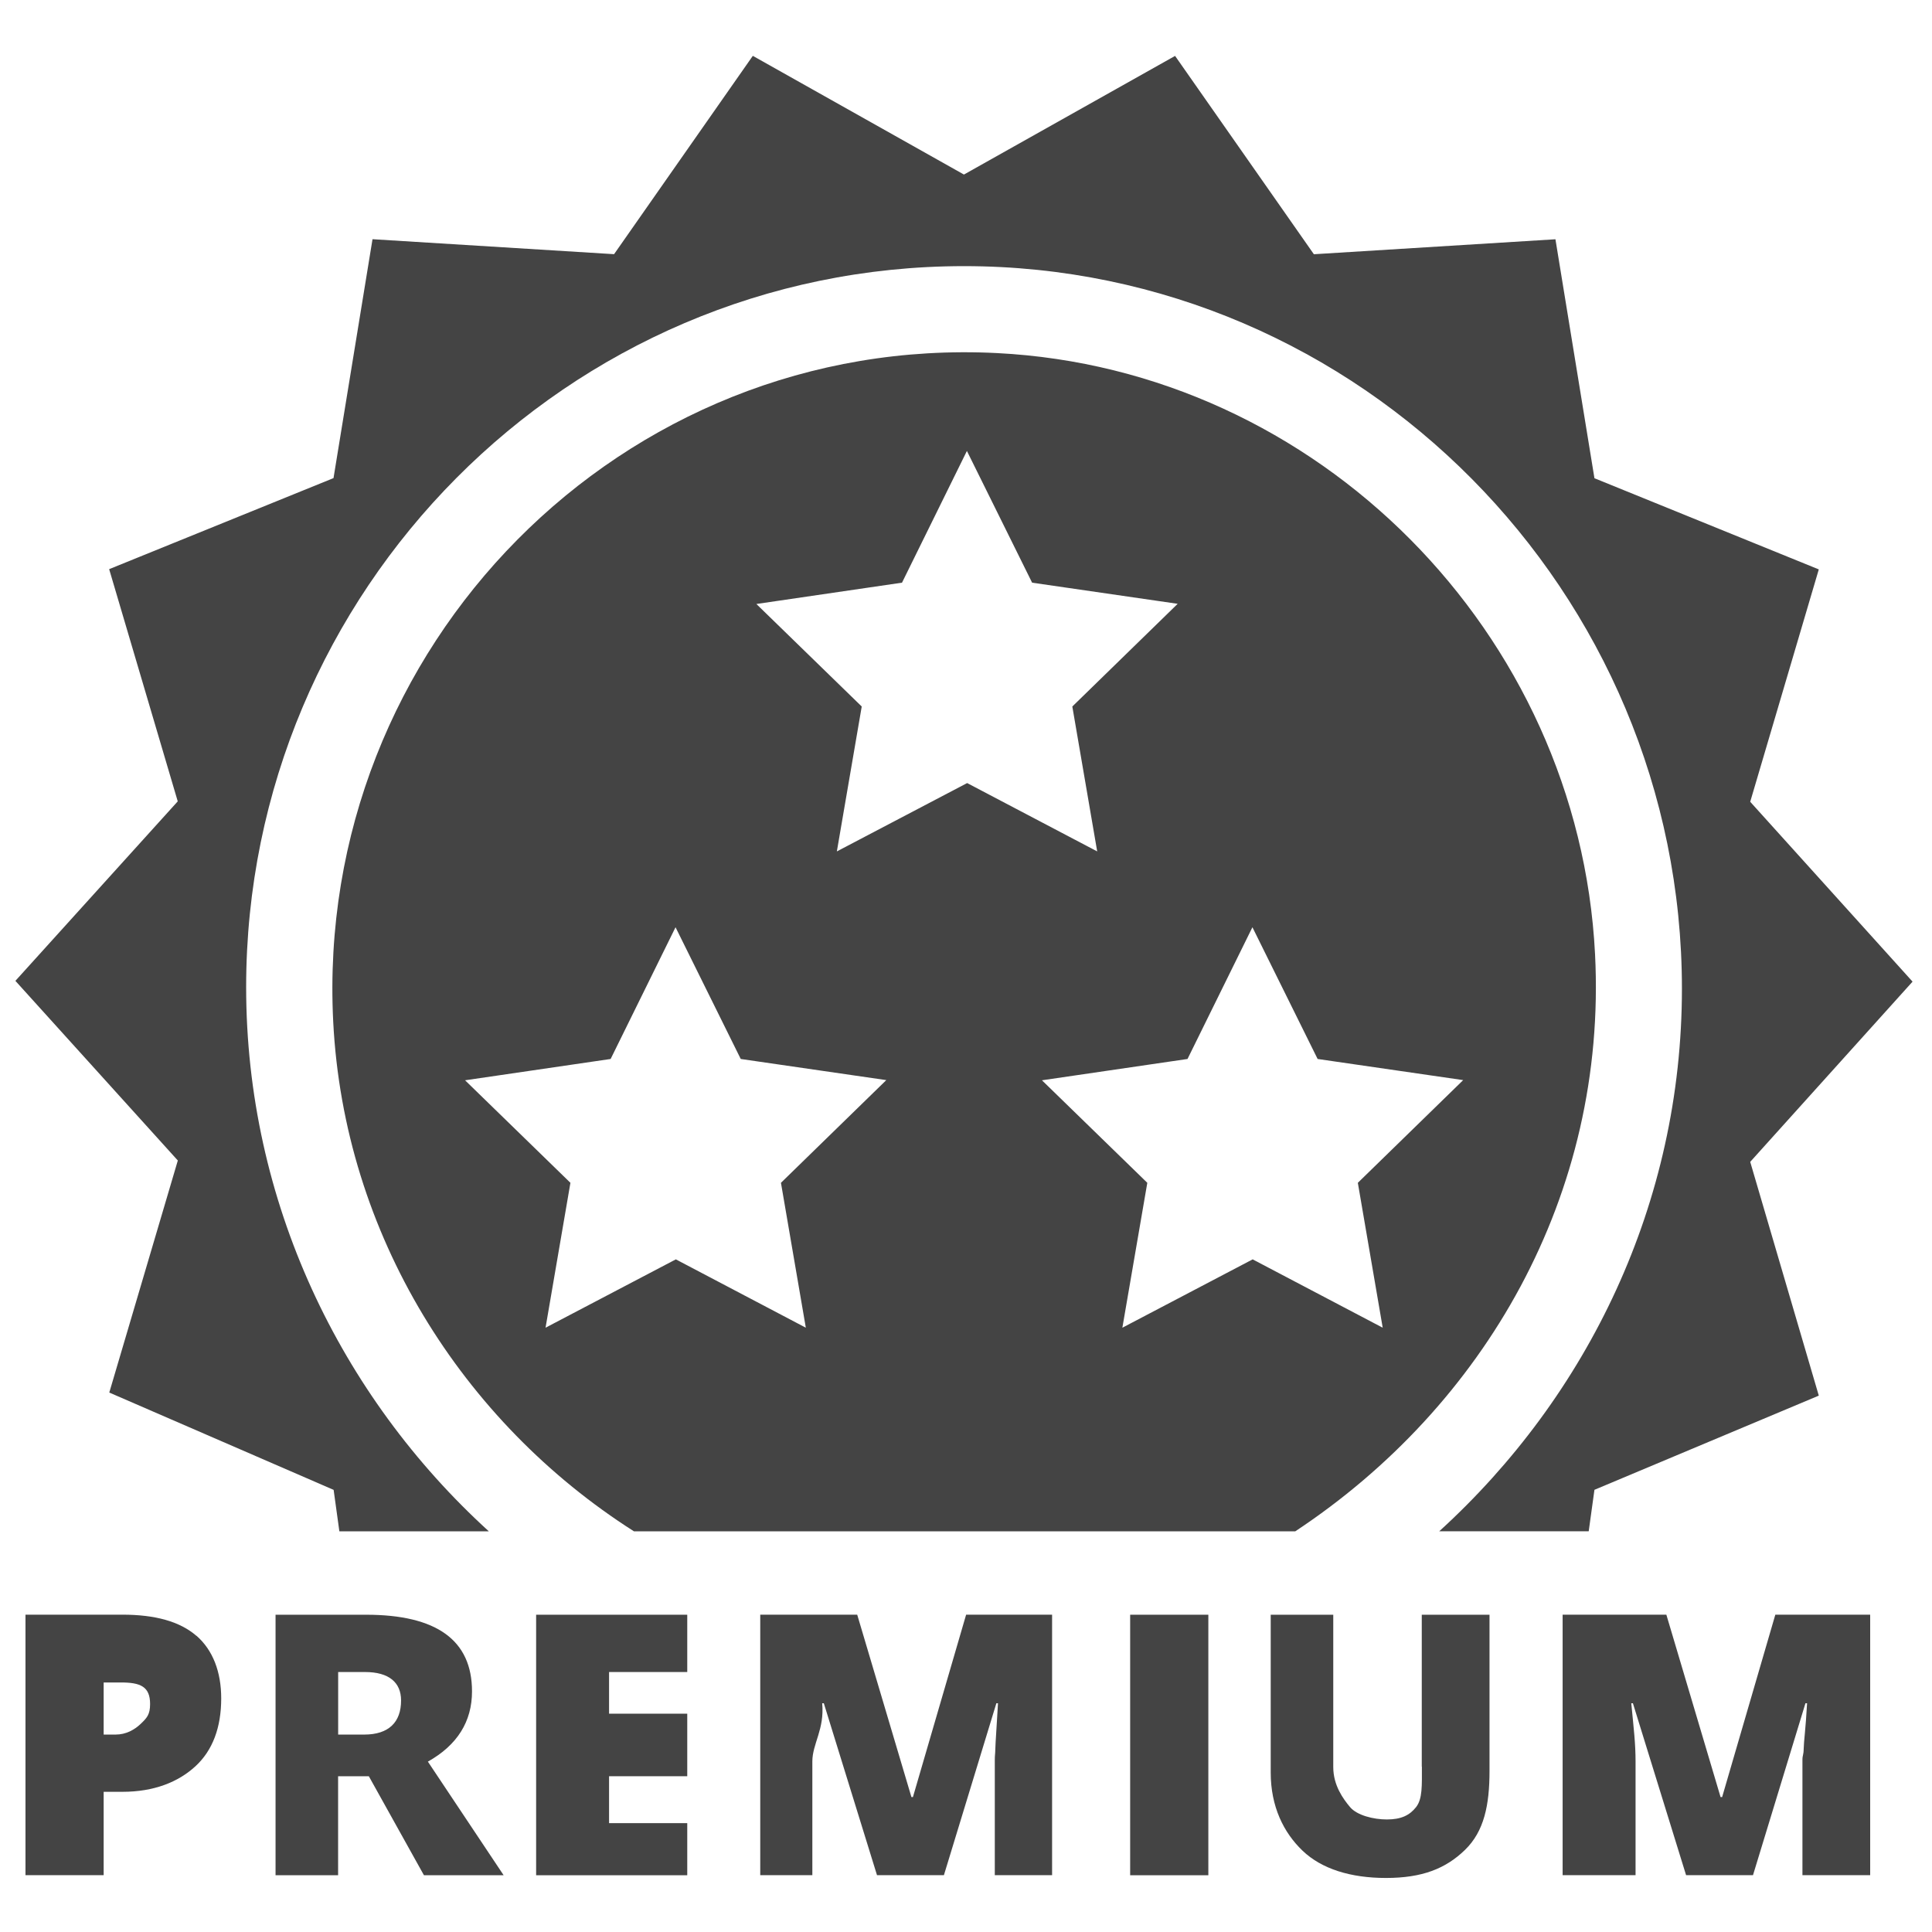 <?xml version="1.0" encoding="utf-8"?>
<!-- Generated by IcoMoon.io -->
<!DOCTYPE svg PUBLIC "-//W3C//DTD SVG 1.1//EN" "http://www.w3.org/Graphics/SVG/1.1/DTD/svg11.dtd">
<svg version="1.1" xmlns="http://www.w3.org/2000/svg" xmlns:xlink="http://www.w3.org/1999/xlink" width="32" height="32" viewBox="0 0 32 32">
<path fill="#444" d="M3.254 27.095c-0.273-0.237-0.681-0.351-1.225-0.351h-1.607v4.315h1.295v-1.381h0.312c0.522 0 0.925-0.162 1.209-0.424s0.426-0.642 0.426-1.123c0-0.438-0.137-0.799-0.409-1.037zM2.331 28.552c-0.103 0.098-0.242 0.178-0.417 0.178h-0.197v-0.863h0.286c0.322 0 0.483 0.067 0.483 0.357 0 0.173-0.052 0.23-0.155 0.328z"></path>
<path fill="#444" d="M7.818 28.015c0-0.848-0.585-1.27-1.756-1.27h-1.498v4.315h1.036v-1.64h0.509l0.913 1.64h1.32l-1.255-1.882c0.487-0.273 0.731-0.664 0.731-1.163zM6.033 28.73h-0.432v-1.036h0.444c0.399 0 0.598 0.174 0.598 0.471-0 0.359-0.203 0.565-0.61 0.565z"></path>
<path fill="#444" d="M8.88 31.060h2.503v-0.863h-1.295v-0.777h1.295v-1.036h-1.295v-0.69h1.295v-0.949h-2.503z"></path>
<path fill="#444" d="M15.119 29.765h-0.023l-0.898-3.021h-1.606v4.315h0.863v-1.884c0-0.293 0.204-0.532 0.163-0.964h0.027l0.881 2.848h1.108l0.869-2.848h0.027c-0.024 0.432-0.041 0.63-0.044 0.75s-0.009 0.098-0.009 0.196v1.902h0.949v-4.315h-1.424l-0.881 3.021z"></path>
<path fill="#444" d="M18.719 26.745h1.295v4.315h-1.295v-4.315z"></path>
<path fill="#444" d="M23.551 29.261c0 0.31 0.011 0.534-0.096 0.67s-0.247 0.205-0.485 0.205c-0.222 0-0.496-0.069-0.61-0.206s-0.277-0.358-0.277-0.663v-2.522h-1.036v2.613c0 0.564 0.213 0.995 0.528 1.296s0.794 0.451 1.381 0.451c0.601 0 0.989-0.155 1.308-0.464s0.407-0.746 0.407-1.309v-2.587h-1.122v2.516z"></path>
<path fill="#444" d="M28.521 29.765h-0.023l-0.898-3.021h-1.718v4.315h1.208v-1.884c0-0.293-0.029-0.532-0.071-0.964h0.027l0.881 2.848h1.108l0.869-2.848h0.027c-0.024 0.432-0.054 0.63-0.056 0.75s-0.021 0.098-0.021 0.196v1.902h1.122v-4.315h-1.571l-0.881 3.021z"></path>
<path fill="#444" d="M2.946 19.219l-1.136 3.846 3.716 1.612 0.095 0.687h2.476c-2.464-2.244-4.020-5.465-4.020-9.013 0-6.567 5.324-11.943 11.891-11.943s11.89 5.401 11.89 11.968c0 3.548-1.556 6.744-4.020 8.987h2.476l0.095-0.687 3.716-1.56-1.136-3.872 2.689-2.985-2.689-2.979 1.136-3.849-3.716-1.51-0.646-3.958-4.001 0.248-2.299-3.285-3.497 1.965-3.497-1.966-2.298 3.285-4.001-0.248-0.646 3.957-3.716 1.508 1.136 3.846-2.689 2.973 2.688 2.973z"></path>
<path fill="#444" d="M21.453 25.364c3.131-2.071 5.169-5.567 4.966-9.56-0.27-5.316-4.59-9.687-9.907-9.956-6.208-0.314-11.308 4.865-10.993 11.073 0.178 3.522 2.136 6.631 4.982 8.443h10.951zM20.744 15.358l1.080 2.182 2.411 0.35-1.745 1.701 0.412 2.4-2.154-1.132-2.158 1.132 0.413-2.4-1.745-1.698 2.411-0.353 1.075-2.182zM14.94 9.651l1.075-2.182 1.080 2.182 2.411 0.35-1.745 1.701 0.412 2.4-2.154-1.132-2.158 1.132 0.412-2.4-1.745-1.698 2.411-0.353zM7.703 17.893l2.411-0.353 1.075-2.182 1.080 2.182 2.411 0.35-1.745 1.701 0.412 2.4-2.153-1.132-2.158 1.132 0.412-2.4-1.745-1.698z"></path>
</svg>
